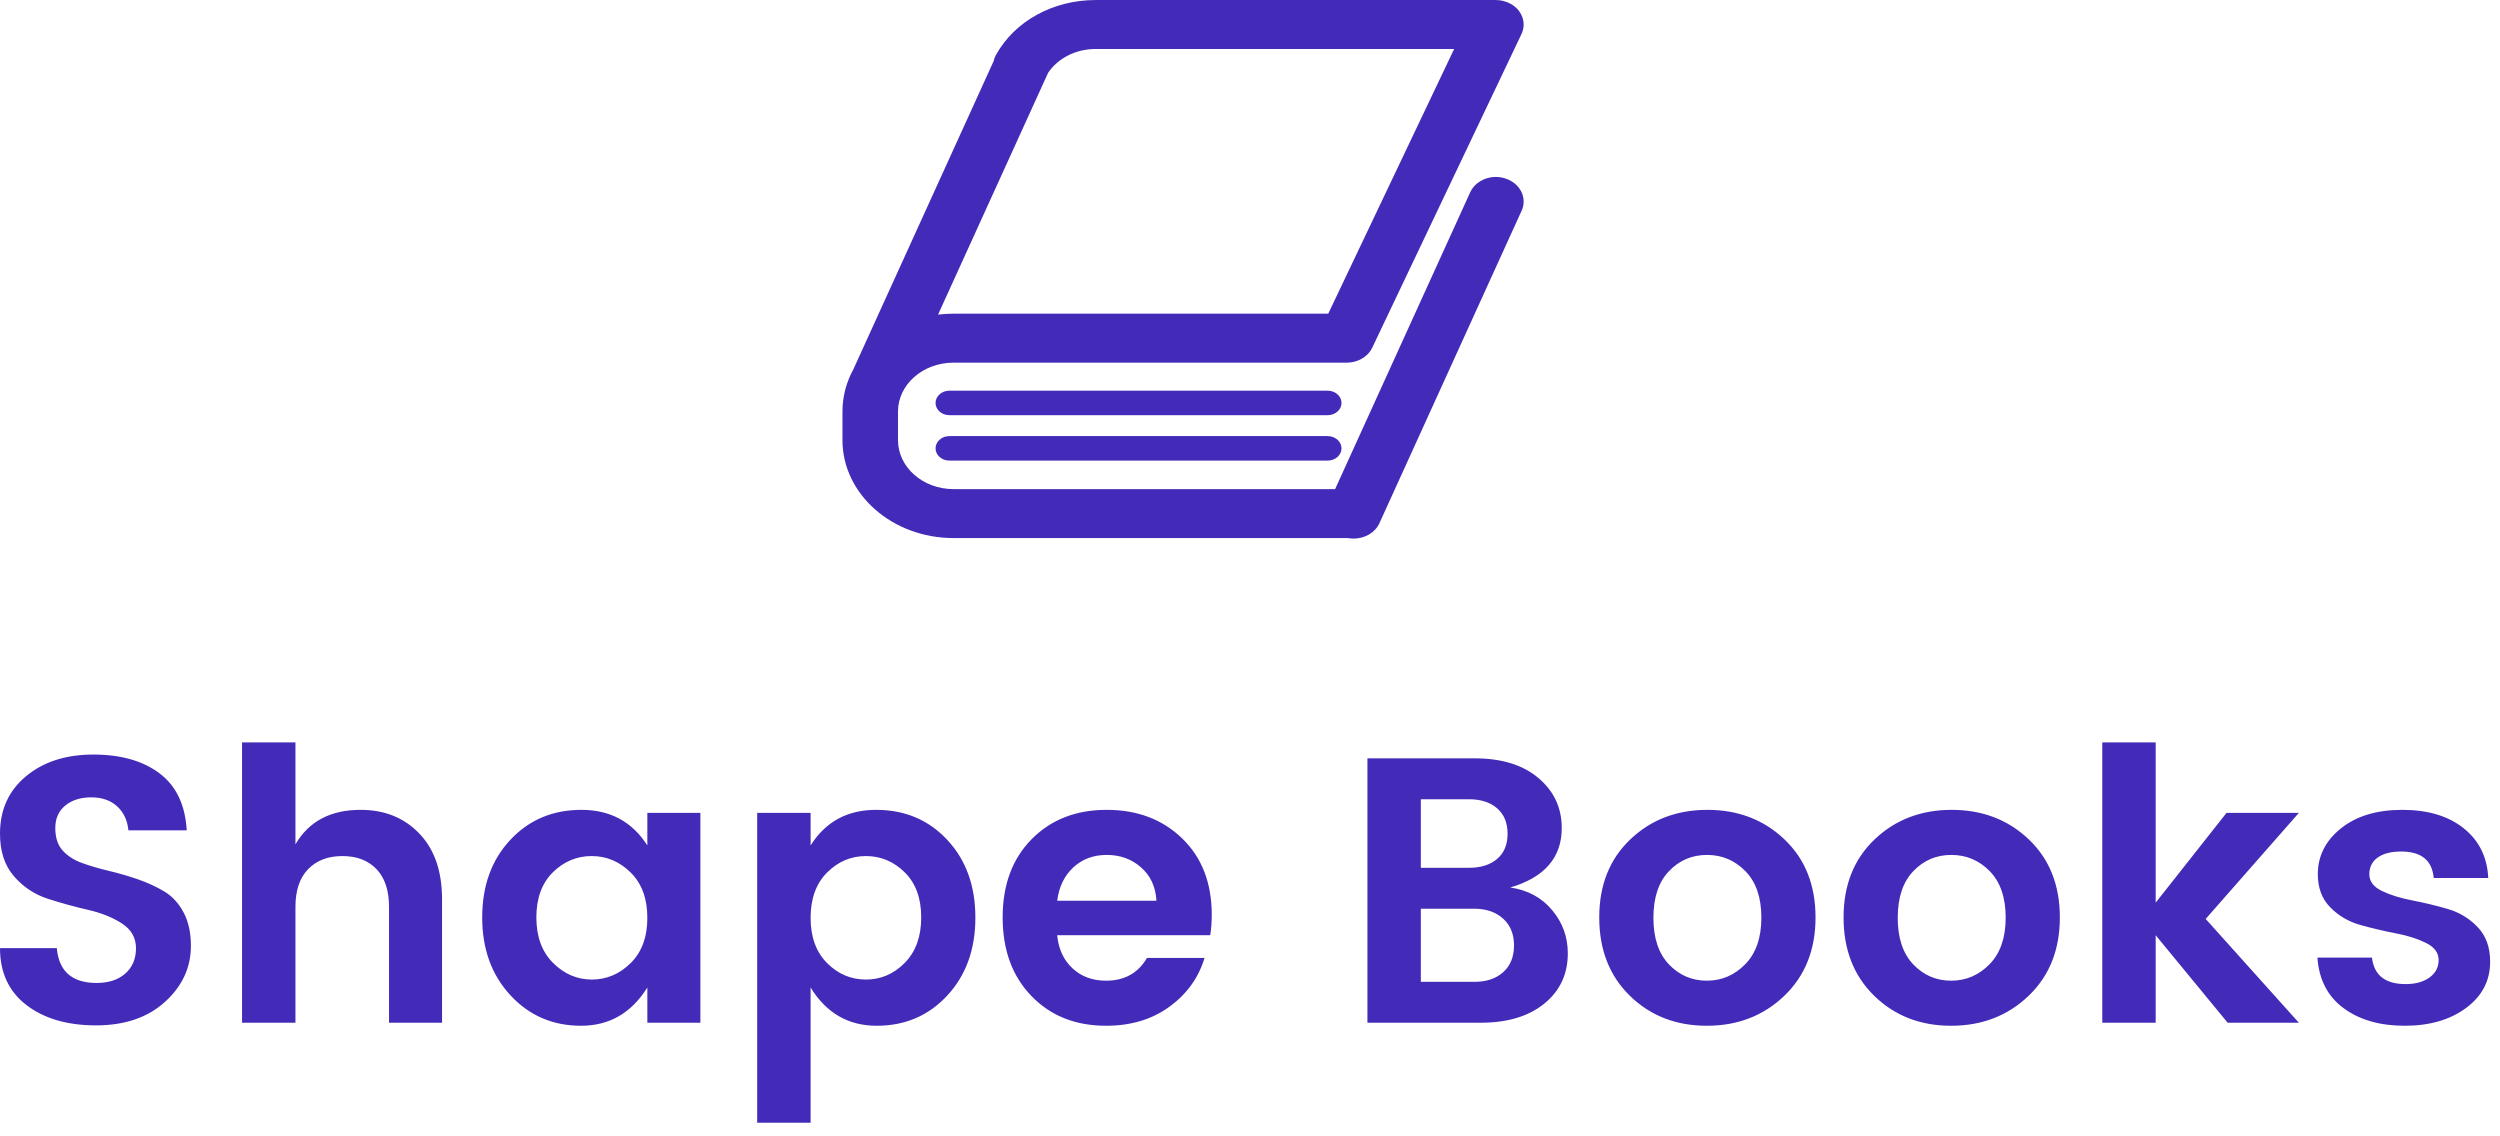<?xml version="1.0" encoding="UTF-8" standalone="no"?>
<!DOCTYPE svg PUBLIC "-//W3C//DTD SVG 1.1//EN" "http://www.w3.org/Graphics/SVG/1.1/DTD/svg11.dtd">
<svg width="100%" height="100%" viewBox="0 0 132 60" version="1.1" xmlns="http://www.w3.org/2000/svg" xmlns:xlink="http://www.w3.org/1999/xlink" xml:space="preserve" style="fill-rule:evenodd;clip-rule:evenodd;stroke-linejoin:round;stroke-miterlimit:1.414;">
    <path d="M3.45,42.53C3.097,42.817 2.92,43.213 2.92,43.72C2.92,44.227 3.05,44.623 3.31,44.91C3.57,45.197 3.913,45.417 4.34,45.57C4.767,45.723 5.233,45.86 5.74,45.98C6.247,46.1 6.753,46.247 7.26,46.42C7.767,46.593 8.233,46.807 8.66,47.06C9.087,47.313 9.43,47.683 9.69,48.17C9.95,48.657 10.08,49.247 10.08,49.94C10.08,51.087 9.623,52.073 8.71,52.9C7.797,53.727 6.583,54.14 5.07,54.14C3.557,54.14 2.333,53.783 1.4,53.07C0.467,52.357 0,51.353 0,50.06L3,50.06C3.107,51.287 3.807,51.9 5.1,51.9C5.74,51.9 6.247,51.733 6.62,51.4C6.993,51.067 7.18,50.623 7.18,50.07C7.18,49.517 6.933,49.08 6.44,48.76C5.947,48.44 5.35,48.2 4.65,48.04C3.95,47.88 3.247,47.687 2.54,47.46C1.833,47.233 1.233,46.837 0.74,46.27C0.247,45.703 0,44.953 0,44.02C0,42.753 0.46,41.74 1.38,40.98C2.3,40.22 3.483,39.84 4.93,39.84C6.377,39.84 7.54,40.17 8.42,40.83C9.3,41.49 9.78,42.493 9.86,43.84L6.78,43.84C6.727,43.307 6.527,42.883 6.18,42.57C5.833,42.257 5.38,42.1 4.82,42.1C4.26,42.1 3.803,42.243 3.45,42.53ZM15.6,39.2L15.6,44.58C16.307,43.367 17.453,42.76 19.04,42.76C20.307,42.76 21.34,43.177 22.14,44.01C22.94,44.843 23.34,46 23.34,47.48L23.34,54L20.54,54L20.54,47.88C20.54,47.013 20.32,46.35 19.88,45.89C19.44,45.43 18.84,45.2 18.08,45.2C17.32,45.2 16.717,45.43 16.27,45.89C15.823,46.35 15.6,47.013 15.6,47.88L15.6,54L12.78,54L12.78,39.2L15.6,39.2ZM34.18,48.46C34.18,47.447 33.887,46.65 33.3,46.07C32.713,45.49 32.027,45.2 31.24,45.2C30.453,45.2 29.77,45.487 29.19,46.06C28.61,46.633 28.32,47.427 28.32,48.44C28.32,49.453 28.613,50.253 29.2,50.84C29.787,51.427 30.47,51.72 31.25,51.72C32.03,51.72 32.713,51.43 33.3,50.85C33.887,50.27 34.18,49.473 34.18,48.46ZM25.46,48.44C25.46,46.773 25.953,45.41 26.94,44.35C27.927,43.29 29.18,42.76 30.7,42.76C32.22,42.76 33.38,43.387 34.18,44.64L34.18,42.92L36.98,42.92L36.98,54L34.18,54L34.18,52.14C33.34,53.487 32.173,54.16 30.68,54.16C29.187,54.16 27.943,53.623 26.95,52.55C25.957,51.477 25.46,50.107 25.46,48.44ZM48.64,48.44C48.64,47.427 48.35,46.633 47.77,46.06C47.19,45.487 46.507,45.2 45.72,45.2C44.933,45.2 44.25,45.49 43.67,46.07C43.09,46.65 42.8,47.447 42.8,48.46C42.8,49.473 43.09,50.27 43.67,50.85C44.25,51.43 44.933,51.72 45.72,51.72C46.507,51.72 47.19,51.427 47.77,50.84C48.35,50.253 48.64,49.453 48.64,48.44ZM42.8,44.64C43.587,43.387 44.74,42.76 46.26,42.76C47.78,42.76 49.033,43.29 50.02,44.35C51.007,45.41 51.5,46.777 51.5,48.45C51.5,50.123 51.007,51.493 50.02,52.56C49.033,53.627 47.79,54.16 46.29,54.16C44.79,54.16 43.627,53.487 42.8,52.14L42.8,59.28L39.98,59.28L39.98,42.92L42.8,42.92L42.8,44.64ZM58.4,54.16C56.787,54.16 55.473,53.637 54.46,52.59C53.447,51.543 52.94,50.16 52.94,48.44C52.94,46.72 53.45,45.343 54.47,44.31C55.49,43.277 56.81,42.76 58.43,42.76C60.05,42.76 61.38,43.263 62.42,44.27C63.46,45.277 63.98,46.62 63.98,48.3C63.98,48.687 63.953,49.047 63.9,49.38L55.82,49.38C55.887,50.1 56.153,50.68 56.62,51.12C57.087,51.56 57.68,51.78 58.4,51.78C59.373,51.78 60.093,51.38 60.56,50.58L63.6,50.58C63.28,51.633 62.66,52.493 61.74,53.16C60.82,53.827 59.707,54.16 58.4,54.16ZM60.25,45.8C59.75,45.36 59.147,45.14 58.44,45.14C57.733,45.14 57.143,45.36 56.67,45.8C56.197,46.24 55.913,46.827 55.82,47.56L61.06,47.56C61.02,46.827 60.75,46.24 60.25,45.8ZM72.2,40.04L77.86,40.04C79.287,40.04 80.41,40.387 81.23,41.08C82.05,41.773 82.46,42.653 82.46,43.72C82.46,45.28 81.553,46.327 79.74,46.86C80.66,46.993 81.397,47.39 81.95,48.05C82.503,48.71 82.78,49.473 82.78,50.34C82.78,51.433 82.367,52.317 81.54,52.99C80.713,53.663 79.593,54 78.18,54L72.2,54L72.2,40.04ZM75.02,42.2L75.02,45.82L77.56,45.82C78.187,45.82 78.683,45.663 79.05,45.35C79.417,45.037 79.6,44.593 79.6,44.02C79.6,43.447 79.417,43 79.05,42.68C78.683,42.36 78.187,42.2 77.56,42.2L75.02,42.2ZM75.02,51.84L77.86,51.84C78.487,51.84 78.99,51.67 79.37,51.33C79.75,50.99 79.94,50.52 79.94,49.92C79.94,49.32 79.747,48.847 79.36,48.5C78.973,48.153 78.467,47.98 77.84,47.98L75.02,47.98L75.02,51.84ZM92.15,50.91C92.717,50.33 93,49.51 93,48.45C93,47.39 92.72,46.573 92.16,46C91.6,45.427 90.923,45.14 90.13,45.14C89.337,45.14 88.667,45.427 88.12,46C87.573,46.573 87.3,47.393 87.3,48.46C87.3,49.527 87.573,50.347 88.12,50.92C88.667,51.493 89.333,51.78 90.12,51.78C90.907,51.78 91.583,51.49 92.15,50.91ZM84.44,48.44C84.44,46.733 84.987,45.36 86.08,44.32C87.173,43.28 88.53,42.76 90.15,42.76C91.77,42.76 93.127,43.28 94.22,44.32C95.313,45.36 95.86,46.733 95.86,48.44C95.86,50.147 95.31,51.527 94.21,52.58C93.11,53.633 91.747,54.16 90.12,54.16C88.493,54.16 87.14,53.633 86.06,52.58C84.98,51.527 84.44,50.147 84.44,48.44ZM105.05,50.91C105.617,50.33 105.9,49.51 105.9,48.45C105.9,47.39 105.62,46.573 105.06,46C104.5,45.427 103.823,45.14 103.03,45.14C102.237,45.14 101.567,45.427 101.02,46C100.473,46.573 100.2,47.393 100.2,48.46C100.2,49.527 100.473,50.347 101.02,50.92C101.567,51.493 102.233,51.78 103.02,51.78C103.807,51.78 104.483,51.49 105.05,50.91ZM97.34,48.44C97.34,46.733 97.887,45.36 98.98,44.32C100.073,43.28 101.43,42.76 103.05,42.76C104.67,42.76 106.027,43.28 107.12,44.32C108.213,45.36 108.76,46.733 108.76,48.44C108.76,50.147 108.21,51.527 107.11,52.58C106.01,53.633 104.647,54.16 103.02,54.16C101.393,54.16 100.04,53.633 98.96,52.58C97.88,51.527 97.34,50.147 97.34,48.44ZM113.82,54L111,54L111,39.2L113.82,39.2L113.82,47.66L117.56,42.92L121.38,42.92L116.46,48.52L121.38,54L117.62,54L113.82,49.38L113.82,54ZM122.38,46.16C122.38,45.2 122.787,44.393 123.6,43.74C124.413,43.087 125.493,42.76 126.84,42.76C128.187,42.76 129.267,43.083 130.08,43.73C130.893,44.377 131.327,45.253 131.38,46.36L128.5,46.36C128.42,45.427 127.847,44.96 126.78,44.96C126.247,44.96 125.833,45.067 125.54,45.28C125.247,45.493 125.1,45.787 125.1,46.16C125.1,46.533 125.32,46.827 125.76,47.04C126.2,47.253 126.733,47.42 127.36,47.54C127.987,47.66 128.61,47.81 129.23,47.99C129.85,48.17 130.38,48.49 130.82,48.95C131.26,49.41 131.48,50.02 131.48,50.78C131.48,51.78 131.057,52.593 130.21,53.22C129.363,53.847 128.283,54.16 126.97,54.16C125.657,54.16 124.58,53.85 123.74,53.23C122.9,52.61 122.44,51.72 122.36,50.56L125.24,50.56C125.347,51.493 125.94,51.96 127.02,51.96C127.54,51.96 127.96,51.843 128.28,51.61C128.6,51.377 128.76,51.07 128.76,50.69C128.76,50.31 128.54,50.01 128.1,49.79C127.66,49.57 127.127,49.4 126.5,49.28C125.873,49.16 125.25,49.013 124.63,48.84C124.01,48.667 123.48,48.357 123.04,47.91C122.6,47.463 122.38,46.88 122.38,46.16Z" style="fill:rgb(68,42,185);"/>
    <path d="M78.979,0C78.955,0 78.931,0 78.907,0.001L57.856,0.001C55.594,0.001 53.574,1.115 52.583,2.908C52.524,3.013 52.485,3.124 52.461,3.234L45.106,19.393C45.096,19.415 45.086,19.439 45.078,19.461C44.697,20.146 44.482,20.917 44.482,21.731L44.482,23.239C44.482,26.09 47.11,28.41 50.345,28.41L71.106,28.41C71.126,28.41 71.146,28.41 71.165,28.409C71.268,28.427 71.37,28.437 71.473,28.437C72.055,28.437 72.604,28.131 72.833,27.625L80.344,11.12C80.644,10.458 80.281,9.705 79.527,9.439C78.777,9.167 77.924,9.495 77.624,10.158L70.494,25.825L50.344,25.825C48.726,25.825 47.414,24.665 47.414,23.24L47.414,21.732C47.414,20.306 48.727,19.148 50.344,19.148L71.105,19.148C71.139,19.148 71.173,19.147 71.205,19.144C71.211,19.144 71.215,19.144 71.22,19.143C71.548,19.121 71.844,19.004 72.075,18.823L72.076,18.822L72.076,18.821C72.101,18.801 72.127,18.78 72.15,18.759C72.153,18.756 72.155,18.754 72.158,18.753C72.18,18.731 72.202,18.71 72.224,18.688L72.225,18.687C72.247,18.663 72.268,18.64 72.29,18.615C72.291,18.612 72.292,18.611 72.295,18.609C72.365,18.523 72.423,18.429 72.468,18.329L80.322,1.823C80.385,1.698 80.427,1.561 80.442,1.418L80.442,1.409C80.445,1.39 80.447,1.372 80.447,1.354L80.447,1.342C80.447,1.326 80.448,1.311 80.448,1.295C80.448,1.036 80.361,0.794 80.213,0.592C80.212,0.589 80.209,0.586 80.206,0.583C80.198,0.571 80.19,0.56 80.181,0.55C80.176,0.543 80.17,0.535 80.163,0.528C80.156,0.519 80.147,0.511 80.14,0.502C80.133,0.495 80.126,0.486 80.119,0.478C80.114,0.472 80.107,0.465 80.1,0.459C80.09,0.447 80.08,0.438 80.069,0.428C80.066,0.425 80.065,0.423 80.062,0.42C80.048,0.407 80.034,0.393 80.018,0.381C80.018,0.381 80.017,0.379 80.015,0.379C79.983,0.351 79.951,0.325 79.916,0.299C79.911,0.296 79.909,0.294 79.904,0.291C79.89,0.281 79.876,0.272 79.861,0.262C79.852,0.257 79.844,0.25 79.836,0.246C79.826,0.239 79.816,0.233 79.806,0.227C79.685,0.155 79.552,0.098 79.41,0.06C79.389,0.053 79.369,0.049 79.348,0.044L79.347,0.044C79.224,0.015 79.099,0.001 78.977,0.001L78.979,0ZM57.856,2.586L76.779,2.586L70.131,16.562L50.344,16.562C50.067,16.562 49.796,16.579 49.529,16.611L55.338,3.849C55.338,3.848 55.338,3.848 55.339,3.846C55.866,3.065 56.81,2.586 57.856,2.586L57.856,2.586ZM50.13,20.628C49.724,20.628 49.397,20.918 49.397,21.275C49.397,21.632 49.724,21.922 50.13,21.922L70.099,21.922C70.502,21.922 70.832,21.632 70.832,21.275C70.832,20.918 70.502,20.628 70.099,20.628L50.13,20.628ZM50.13,23.026C49.724,23.026 49.397,23.316 49.397,23.673C49.397,24.03 49.724,24.32 50.13,24.32L70.099,24.32C70.502,24.32 70.832,24.03 70.832,23.673C70.832,23.316 70.502,23.026 70.099,23.026L50.13,23.026Z" style="fill:rgb(68,42,185);"/>
</svg>
